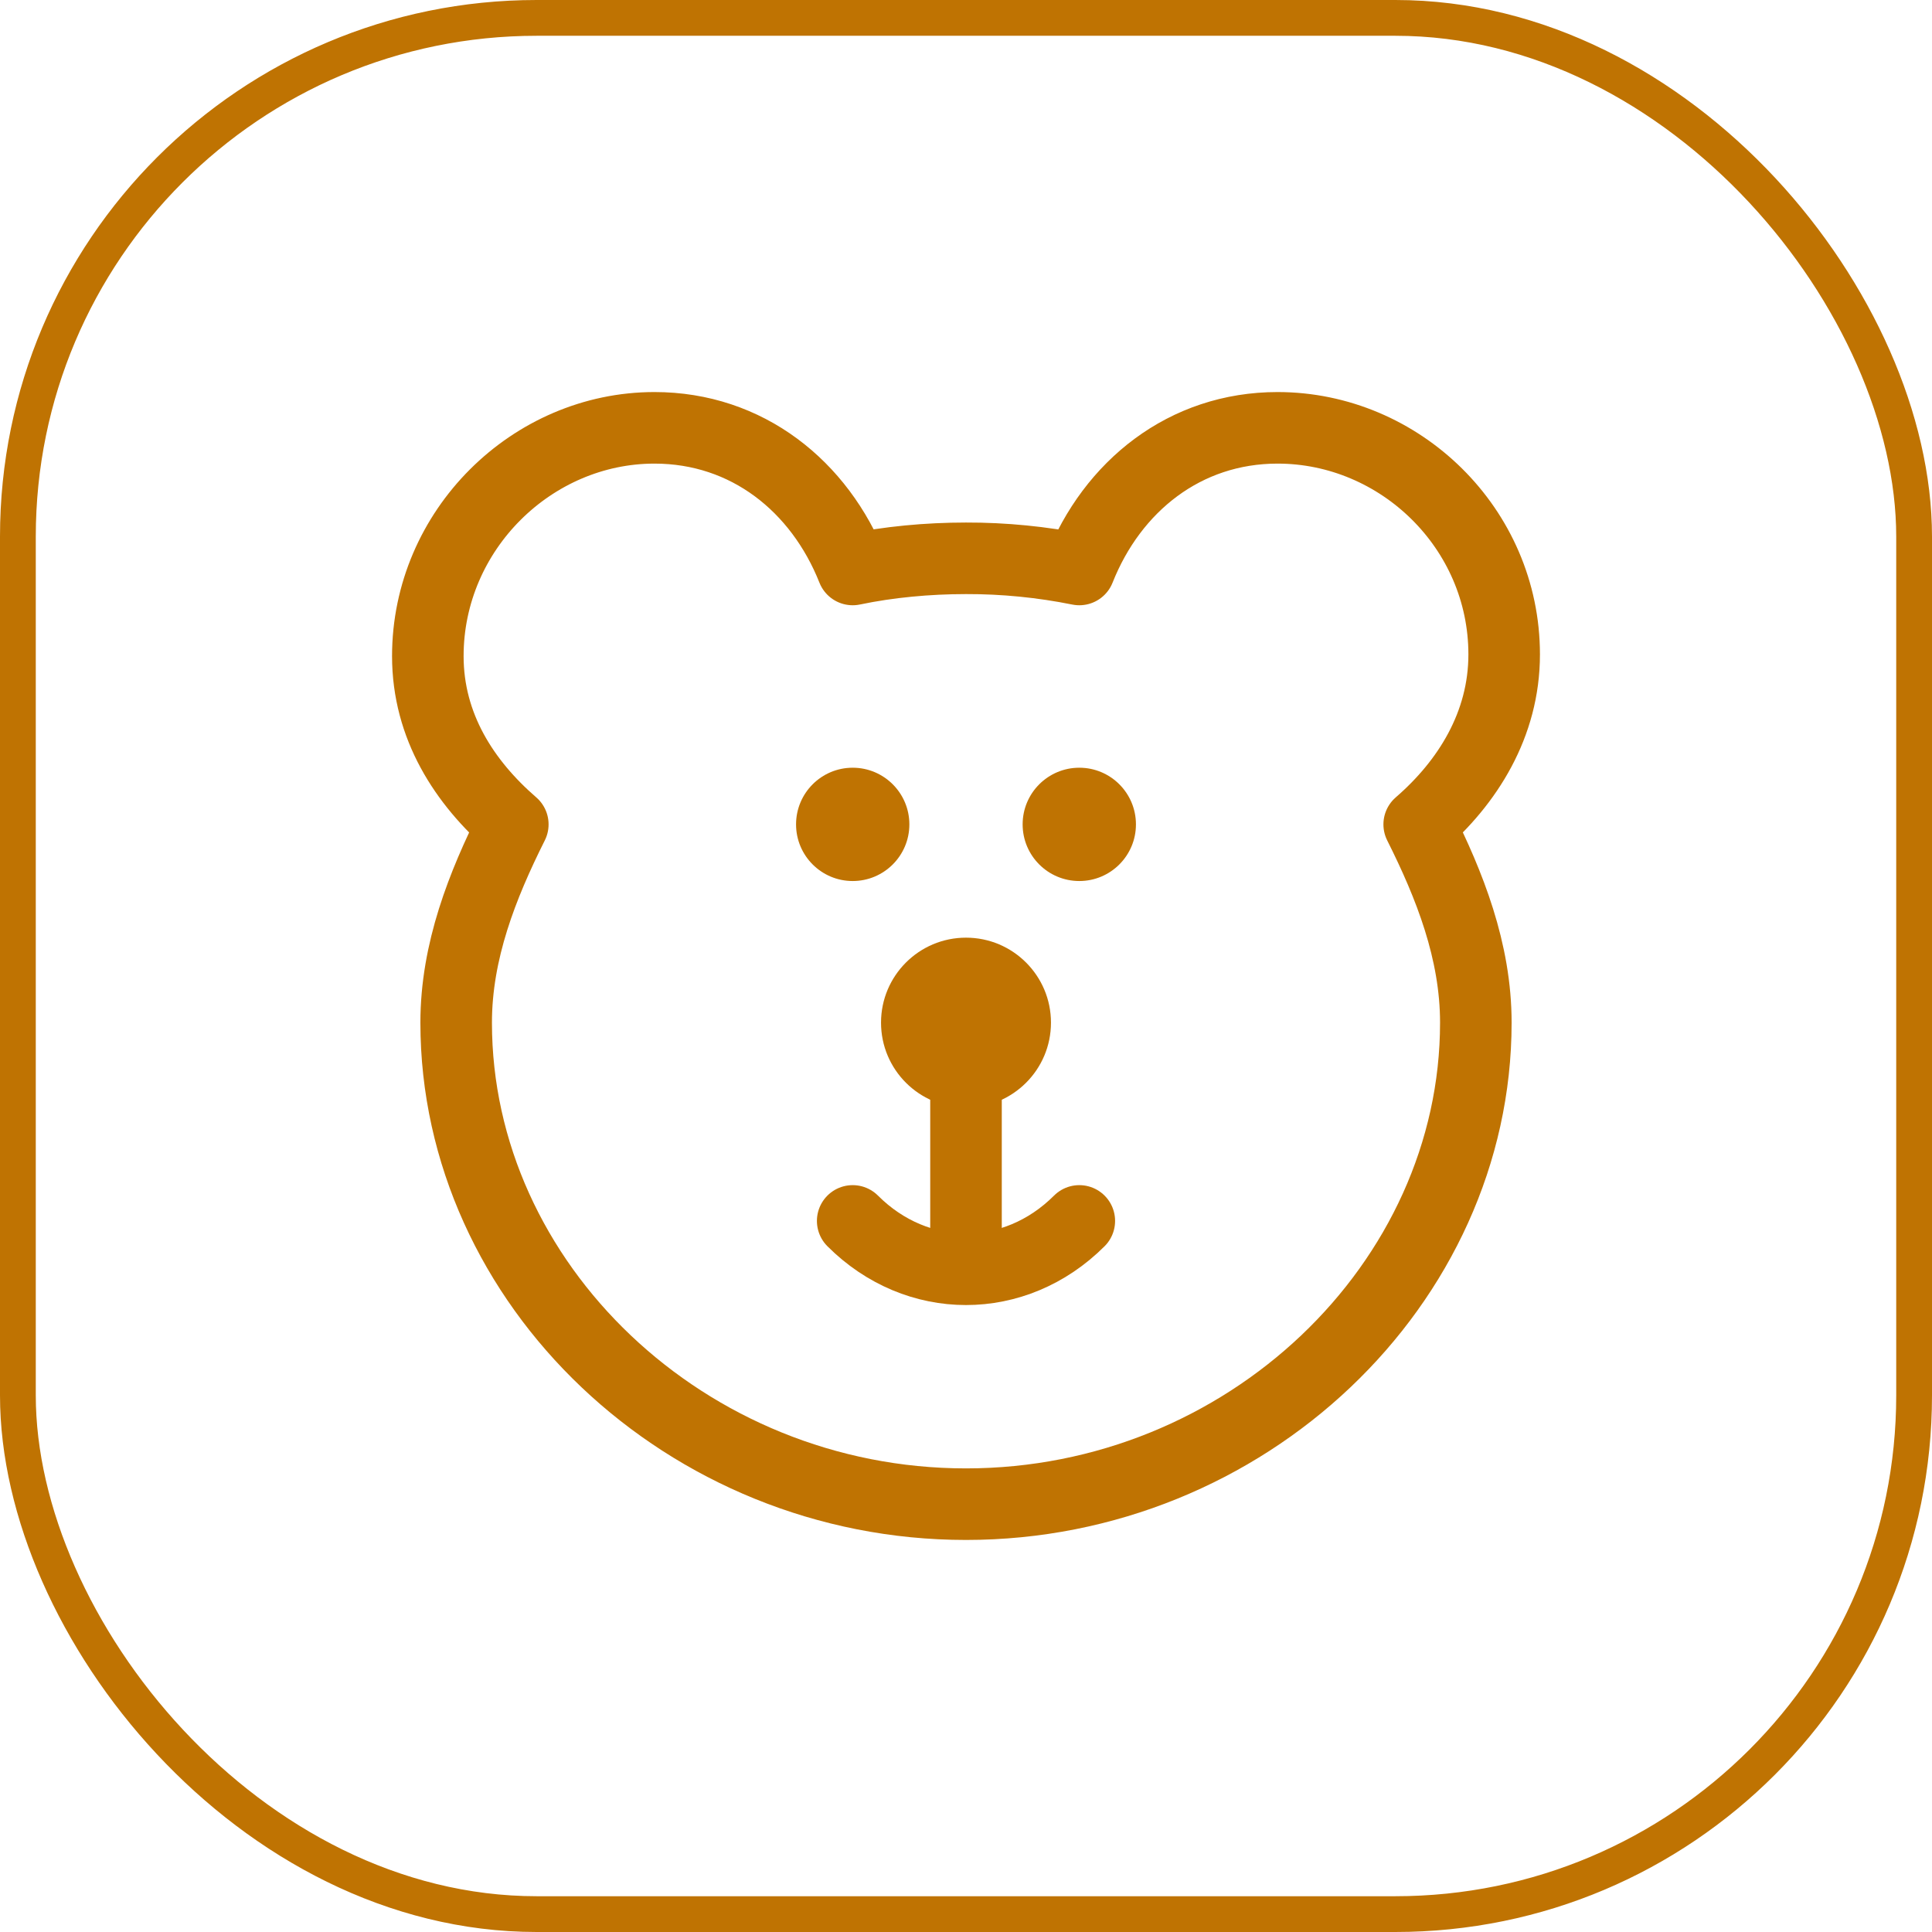 <svg width="54" height="54" viewBox="0 0 54 54" fill="none" xmlns="http://www.w3.org/2000/svg">
    <rect x="0.5" y="0.5" width="53" height="53" rx="14.5" stroke="#BF7302"/>
    <path d="M11.958 18.339C11.958 20.302 12.981 21.871 14.333 23.042C13.482 24.741 12.75 26.584 12.75 28.583C12.75 35.883 19.181 42.042 27 42.042C34.819 42.042 41.25 35.883 41.25 28.583C41.25 26.584 40.519 24.741 39.667 23.042C41.019 21.871 42.042 20.254 42.042 18.292C42.042 14.767 39.128 11.958 35.708 11.958C33.117 11.958 31.09 13.589 30.167 15.917C29.124 15.707 28.063 15.602 27 15.605C25.93 15.605 24.835 15.707 23.833 15.917C22.909 13.589 20.883 11.958 18.292 11.958C14.872 11.958 11.958 14.815 11.958 18.339Z" stroke="#BF7302" stroke-width="2" stroke-linejoin="round"/>
    <path d="M23.833 24.625C24.708 24.625 25.417 23.916 25.417 23.042C25.417 22.167 24.708 21.458 23.833 21.458C22.959 21.458 22.25 22.167 22.25 23.042C22.25 23.916 22.959 24.625 23.833 24.625Z" fill="#BF7302"/>
    <path d="M30.167 24.625C31.041 24.625 31.75 23.916 31.75 23.042C31.75 22.167 31.041 21.458 30.167 21.458C29.292 21.458 28.583 22.167 28.583 23.042C28.583 23.916 29.292 24.625 30.167 24.625Z" fill="#BF7302"/>
    <path d="M27 30.958C28.312 30.958 29.375 29.895 29.375 28.583C29.375 27.272 28.312 26.208 27 26.208C25.688 26.208 24.625 27.272 24.625 28.583C24.625 29.895 25.688 30.958 27 30.958Z" fill="#BF7302"/>
    <path d="M27 28.583V34.917" stroke="#BF7302" stroke-width="2" stroke-linecap="round" stroke-linejoin="round"/>
    <path d="M30.167 34.125C28.365 35.927 25.635 35.927 23.833 34.125" stroke="#BF7302" stroke-width="2" stroke-linecap="round"/>
</svg>

